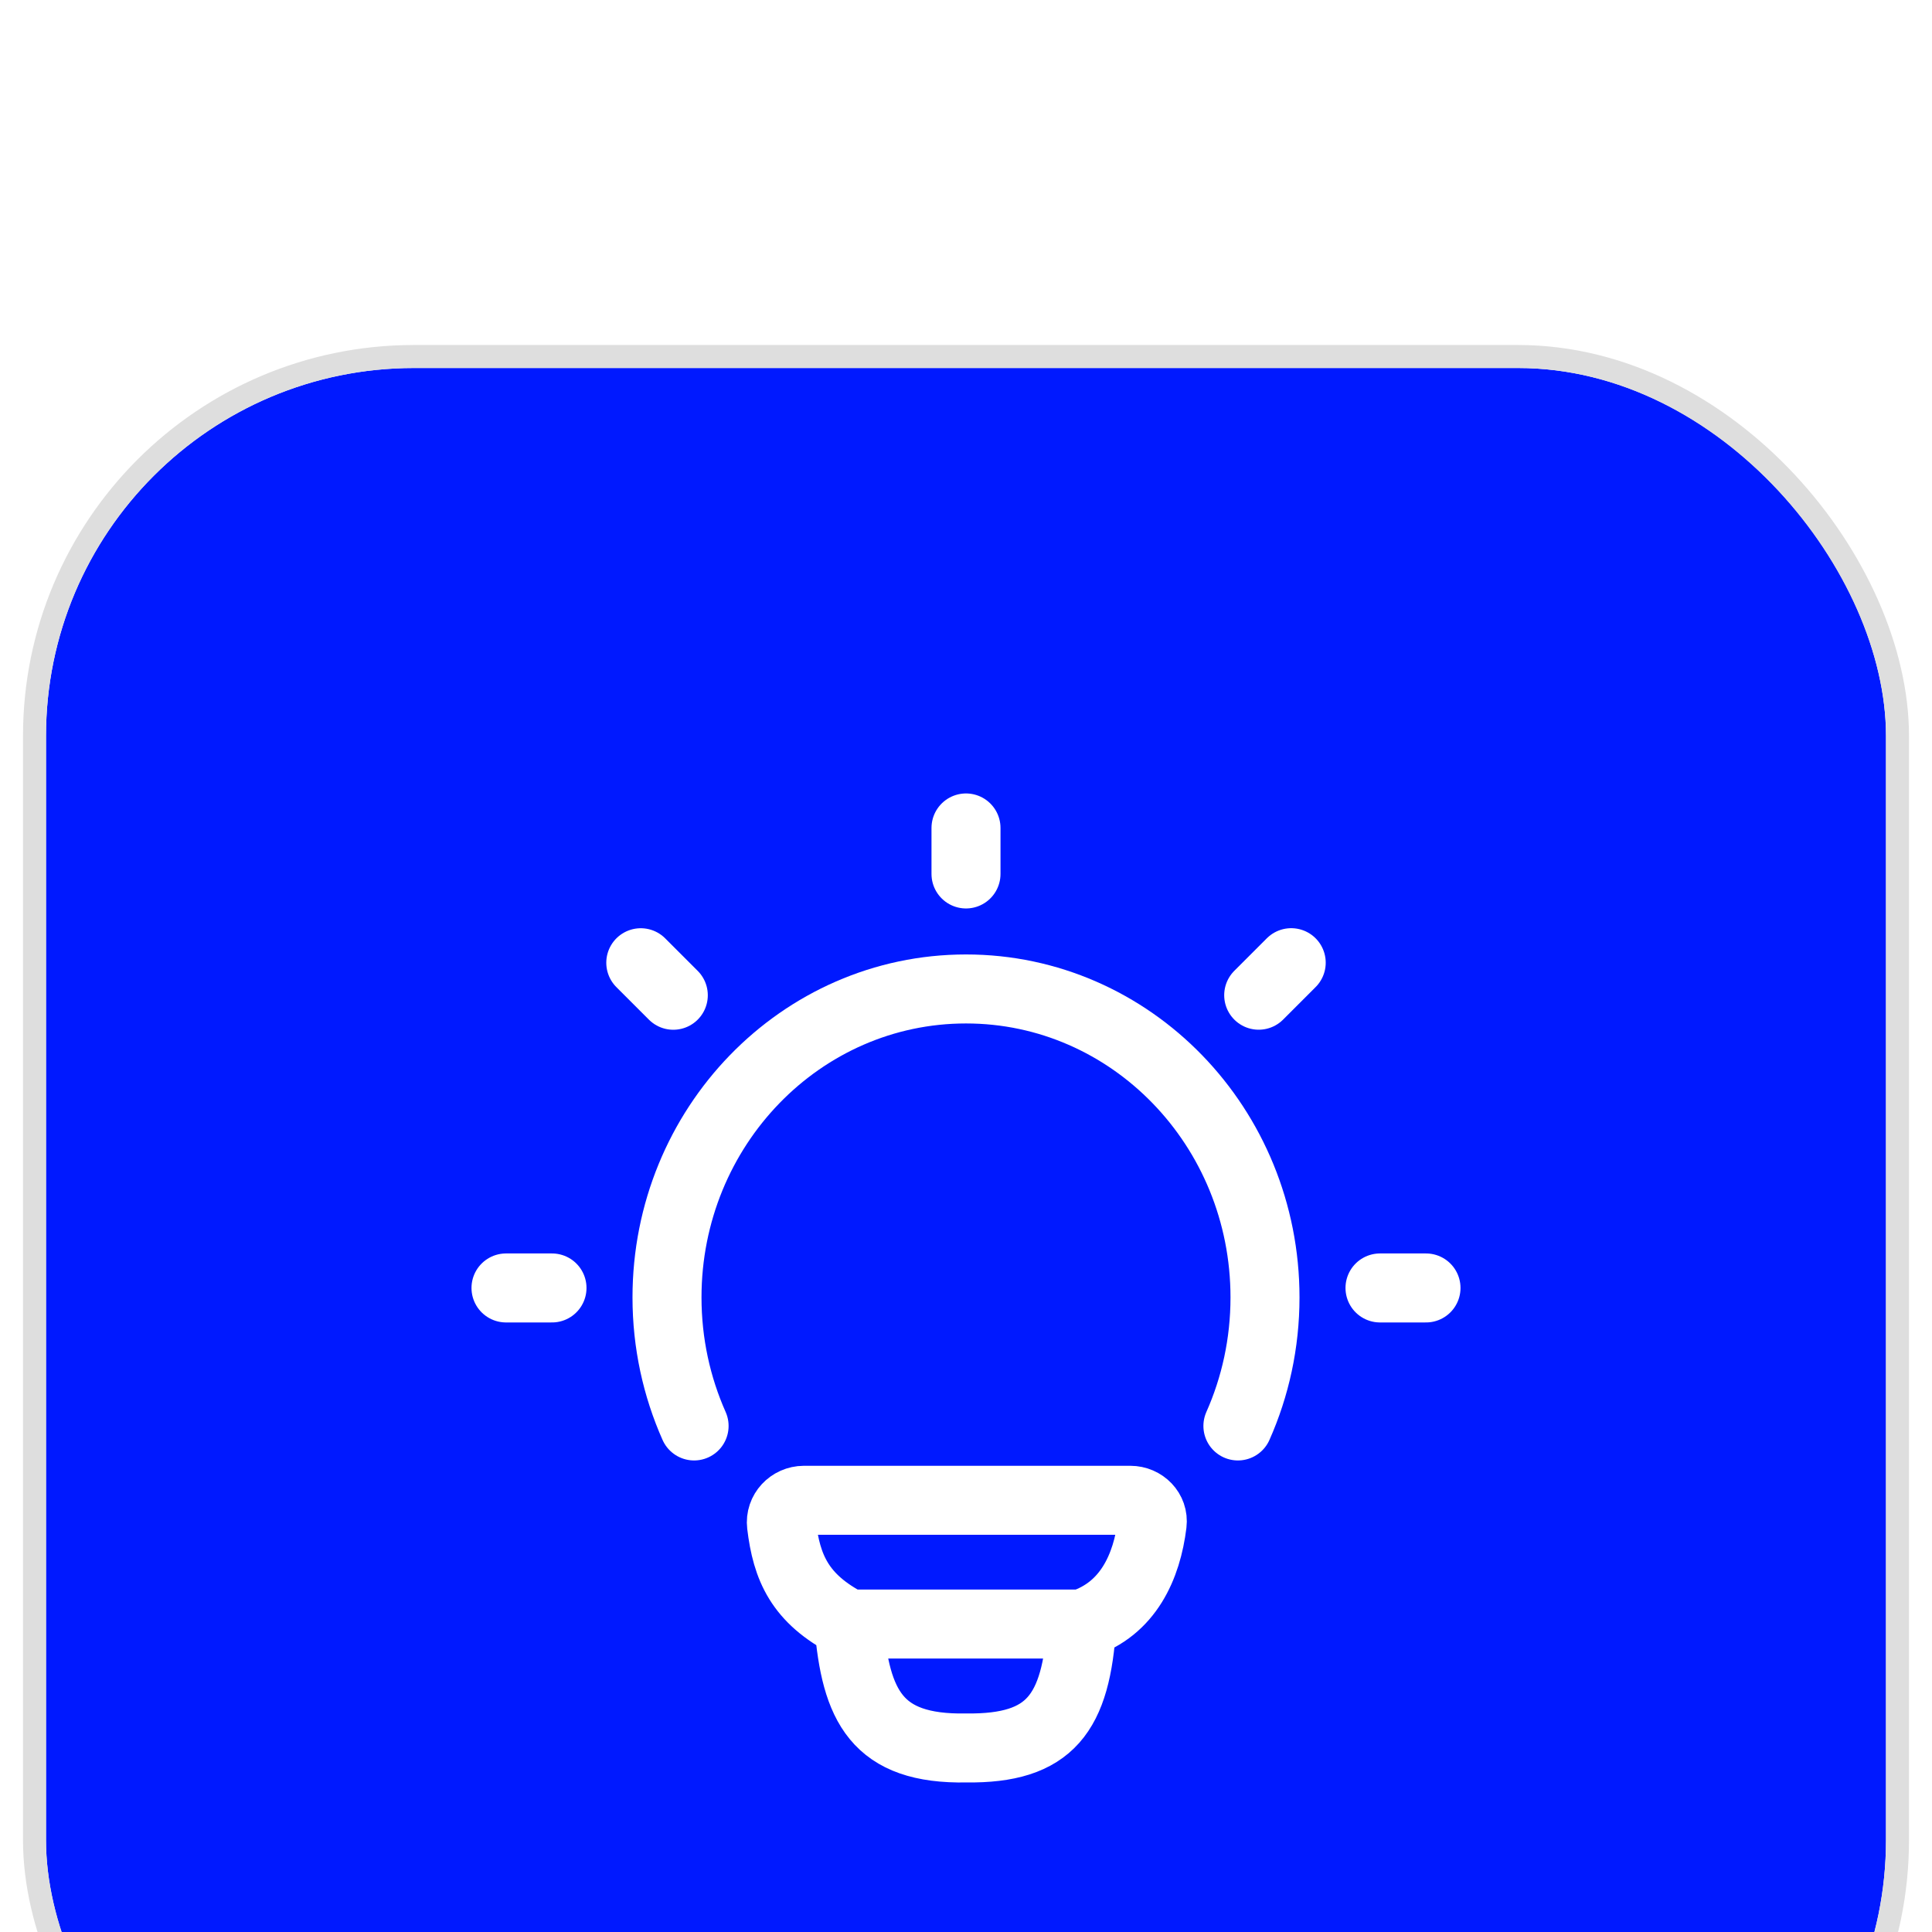 <svg width="42" height="42" viewBox="0 0 42 42" fill="none" xmlns="http://www.w3.org/2000/svg">
<g filter="url(#filter0_i_352_4554)">
<rect x="1" y="1" width="40" height="40" rx="8" fill="#0019FF"/>
<rect x="0.75" y="0.75" width="40.5" height="40.5" rx="8.25" stroke="#DEDEDE" stroke-width="0.5"/>
<path d="M15.089 23.999C14.711 23.148 14.5 22.202 14.5 21.205C14.5 17.501 17.41 14.499 21 14.499C24.59 14.499 27.5 17.501 27.5 21.205C27.5 22.202 27.289 23.148 26.911 23.999" stroke="white" stroke-width="1.5" stroke-linecap="round"/>
<path d="M21 10.999V11.999" stroke="white" stroke-width="1.5" stroke-linecap="round" stroke-linejoin="round"/>
<path d="M31 20.999H30" stroke="white" stroke-width="1.5" stroke-linecap="round" stroke-linejoin="round"/>
<path d="M12 20.999H11" stroke="white" stroke-width="1.5" stroke-linecap="round" stroke-linejoin="round"/>
<path d="M28.07 13.928L27.363 14.635" stroke="white" stroke-width="1.5" stroke-linecap="round" stroke-linejoin="round"/>
<path d="M14.637 14.636L13.93 13.929" stroke="white" stroke-width="1.5" stroke-linecap="round" stroke-linejoin="round"/>
<path d="M23.517 28.305C24.527 27.979 24.933 27.054 25.047 26.124C25.081 25.846 24.852 25.615 24.572 25.615L17.477 25.615C17.187 25.616 16.955 25.861 16.989 26.149C17.101 27.077 17.383 27.755 18.453 28.305M23.517 28.305C23.517 28.305 18.63 28.305 18.453 28.305M23.517 28.305C23.395 30.25 22.834 31.021 21.007 30.999C19.053 31.035 18.603 30.083 18.453 28.305" stroke="white" stroke-width="1.5" stroke-linecap="round" stroke-linejoin="round"/>
</g>
<defs>
<filter id="filter0_i_352_4554" x="0.5" y="0.5" width="41" height="48" filterUnits="userSpaceOnUse" color-interpolation-filters="sRGB">
<feFlood flood-opacity="0" result="BackgroundImageFix"/>
<feBlend mode="normal" in="SourceGraphic" in2="BackgroundImageFix" result="shape"/>
<feColorMatrix in="SourceAlpha" type="matrix" values="0 0 0 0 0 0 0 0 0 0 0 0 0 0 0 0 0 0 127 0" result="hardAlpha"/>
<feOffset dy="7"/>
<feGaussianBlur stdDeviation="7.5"/>
<feComposite in2="hardAlpha" operator="arithmetic" k2="-1" k3="1"/>
<feColorMatrix type="matrix" values="0 0 0 0 1 0 0 0 0 1 0 0 0 0 1 0 0 0 0.2 0"/>
<feBlend mode="normal" in2="shape" result="effect1_innerShadow_352_4554"/>
</filter>
</defs>
</svg>
